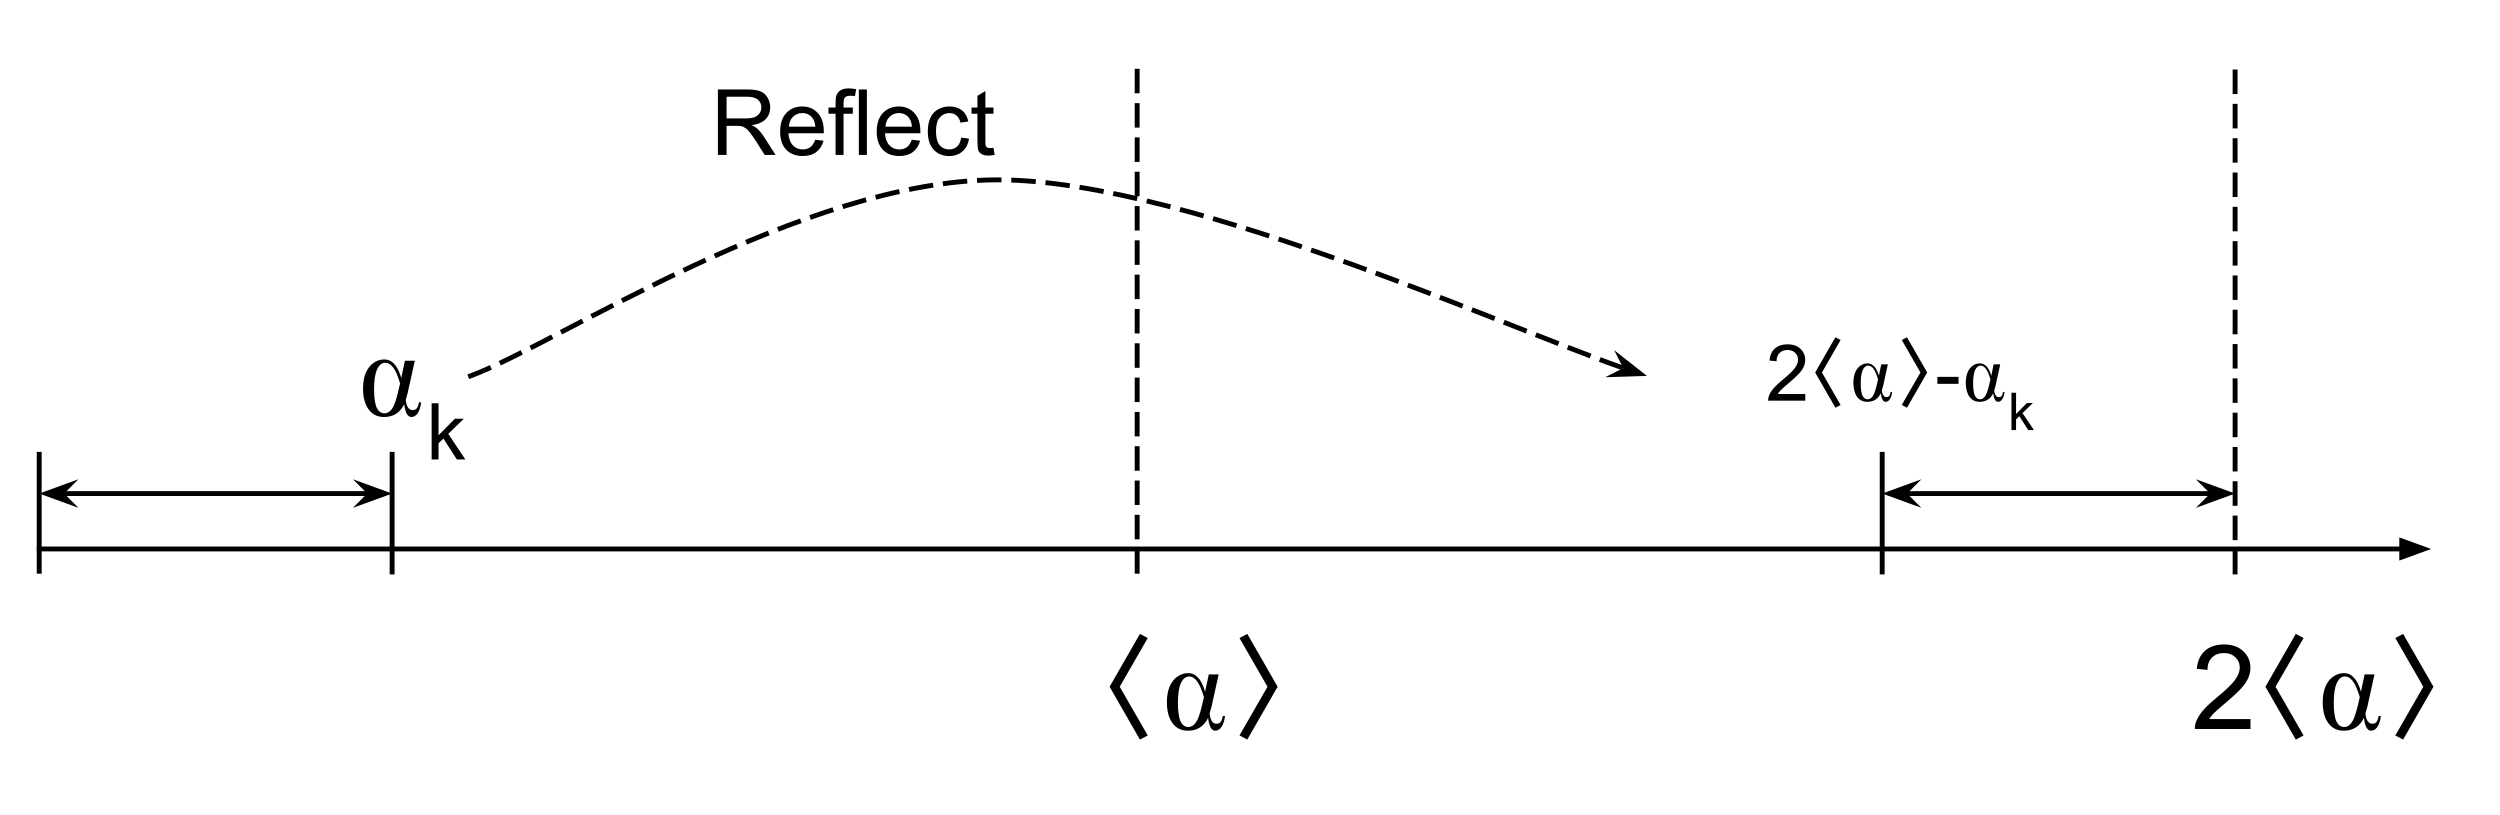 <svg version="1.1" viewBox="0.0 0.0 510.045 166.318" fill="none" stroke="none" stroke-linecap="square" stroke-miterlimit="10" xmlns:xlink="http://www.w3.org/1999/xlink" xmlns="http://www.w3.org/2000/svg"><rect x="0.0" y="0.0" width="510.045" height="166.318" fill="#808080" stroke="none"/><clipPath id="p.0"><path d="m0 0l510.045 0l0 166.318l-510.045 0l0 -166.318z" clip-rule="nonzero"/></clipPath><g clip-path="url(#p.0)"><path fill="#ffffff" d="m0 0l510.045 0l0 166.318l-510.045 0z" fill-rule="evenodd"/><path fill="#000000" fill-opacity="0.0" d="m8.0 112.0l488.0 0" fill-rule="evenodd"/><path stroke="#000000" stroke-width="1.0" stroke-linejoin="round" stroke-linecap="butt" d="m8.0 112.0l482.0 0" fill-rule="evenodd"/><path fill="#000000" stroke="#000000" stroke-width="1.0" stroke-linecap="butt" d="m490.0 113.652l4.538 -1.652l-4.538 -1.652z" fill-rule="evenodd"/><path fill="#000000" fill-opacity="0.0" d="m400.0 116.693l107.811 0l0 43.307l-107.811 0z" fill-rule="evenodd"/><path fill="#000000" d="m459.139 146.702l0 2.031l-11.344 0q-0.031 -0.766 0.234 -1.469q0.438 -1.156 1.391 -2.281q0.953 -1.125 2.766 -2.609q2.797 -2.297 3.781 -3.625q0.984 -1.344 0.984 -2.547q0 -1.25 -0.906 -2.109q-0.891 -0.859 -2.328 -0.859q-1.516 0 -2.438 0.922q-0.906 0.906 -0.922 2.516l-2.172 -0.219q0.219 -2.422 1.672 -3.688q1.453 -1.281 3.906 -1.281q2.469 0 3.906 1.375q1.453 1.359 1.453 3.391q0 1.031 -0.422 2.031q-0.422 1.0 -1.406 2.109q-0.969 1.094 -3.25 3.016q-1.891 1.594 -2.438 2.156q-0.531 0.562 -0.891 1.141l8.422 0z" fill-rule="nonzero"/><path fill="#000000" d="m468.377 129.327l1.594 0.844l-5.719 9.938l5.719 9.938l-1.594 0.844l-6.188 -10.781l6.188 -10.781z" fill-rule="nonzero"/><path fill="#000000" d="m485.737 146.077q-0.172 1.422 -0.703 2.219q-0.531 0.781 -1.297 0.781q-0.562 0 -0.938 -0.656q-0.359 -0.656 -0.516 -1.953q-0.641 1.297 -1.672 1.953q-1.031 0.656 -2.469 0.656q-1.984 0 -3.125 -1.547q-1.141 -1.547 -1.141 -4.266q0 -1.859 0.562 -3.203q0.578 -1.344 1.594 -2.031q1.016 -0.703 2.172 -0.703q1.203 0 2.062 0.953q0.875 0.953 1.406 2.844l0.75 -3.531l2.016 0q-1.312 6.047 -1.453 6.578l-0.406 1.438q0 0.031 0.125 0.641q0.125 0.609 0.453 1.016q0.328 0.391 0.859 0.391q0.469 0 0.781 -0.297q0.312 -0.312 0.484 -1.281l0.453 0zm-4.297 -3.844q-0.688 -2.328 -1.422 -3.266q-0.719 -0.953 -1.609 -0.953q-1.047 0 -1.672 1.359q-0.609 1.344 -0.609 4.0q0 2.656 0.547 3.812q0.562 1.141 1.594 1.141q0.828 0 1.484 -0.875q0.656 -0.875 1.25 -3.391l0.438 -1.828z" fill-rule="nonzero"/><path fill="#000000" d="m490.28 150.889l-1.594 -0.844l5.719 -9.938l-5.719 -9.938l1.594 -0.844l6.188 10.781l-6.188 10.781z" fill-rule="nonzero"/><path fill="#000000" fill-opacity="0.0" d="m164.189 116.693l107.811 0l0 43.307l-107.811 0z" fill-rule="evenodd"/><path fill="#000000" d="m232.566 129.327l1.594 0.844l-5.719 9.938l5.719 9.938l-1.594 0.844l-6.188 -10.781l6.188 -10.781z" fill-rule="nonzero"/><path fill="#000000" d="m249.926 146.077q-0.172 1.422 -0.703 2.219q-0.531 0.781 -1.297 0.781q-0.562 0 -0.938 -0.656q-0.359 -0.656 -0.516 -1.953q-0.641 1.297 -1.672 1.953q-1.031 0.656 -2.469 0.656q-1.984 0 -3.125 -1.547q-1.141 -1.547 -1.141 -4.266q0 -1.859 0.562 -3.203q0.578 -1.344 1.594 -2.031q1.016 -0.703 2.172 -0.703q1.203 0 2.062 0.953q0.875 0.953 1.406 2.844l0.75 -3.531l2.016 0q-1.312 6.047 -1.453 6.578l-0.406 1.438q0 0.031 0.125 0.641q0.125 0.609 0.453 1.016q0.328 0.391 0.859 0.391q0.469 0 0.781 -0.297q0.312 -0.312 0.484 -1.281l0.453 0zm-4.297 -3.844q-0.688 -2.328 -1.422 -3.266q-0.719 -0.953 -1.609 -0.953q-1.047 0 -1.672 1.359q-0.609 1.344 -0.609 4.0q0 2.656 0.547 3.812q0.562 1.141 1.594 1.141q0.828 0 1.484 -0.875q0.656 -0.875 1.25 -3.391l0.438 -1.828z" fill-rule="nonzero"/><path fill="#000000" d="m254.469 150.889l-1.594 -0.844l5.719 -9.938l-5.719 -9.938l1.594 -0.844l6.188 10.781l-6.188 10.781z" fill-rule="nonzero"/><path fill="#000000" fill-opacity="0.0" d="m232.0 116.535l0 -103.843" fill-rule="evenodd"/><path stroke="#000000" stroke-width="1.0" stroke-linejoin="round" stroke-linecap="butt" stroke-dasharray="4.0,3.0" d="m232.0 116.535l0 -103.843" fill-rule="evenodd"/><path fill="#000000" fill-opacity="0.0" d="m456.0 116.693l0 -104.0" fill-rule="evenodd"/><path stroke="#000000" stroke-width="1.0" stroke-linejoin="round" stroke-linecap="butt" stroke-dasharray="4.0,3.0" d="m456.0 116.693l0 -104.0" fill-rule="evenodd"/><path fill="#000000" fill-opacity="0.0" d="m8.0 116.535l0 -23.843" fill-rule="evenodd"/><path stroke="#000000" stroke-width="1.0" stroke-linejoin="round" stroke-linecap="butt" d="m8.0 116.535l0 -23.843" fill-rule="evenodd"/><path fill="#000000" fill-opacity="0.0" d="m56.0 52.693l48.0 0l0 43.307l-48.0 0z" fill-rule="evenodd"/><path fill="#000000" d="m85.926 82.077q-0.172 1.422 -0.703 2.219q-0.531 0.781 -1.297 0.781q-0.562 0 -0.938 -0.656q-0.359 -0.656 -0.516 -1.953q-0.641 1.297 -1.672 1.953q-1.031 0.656 -2.469 0.656q-1.984 0 -3.125 -1.547q-1.141 -1.547 -1.141 -4.266q0 -1.859 0.562 -3.203q0.578 -1.344 1.594 -2.031q1.016 -0.703 2.172 -0.703q1.203 0 2.062 0.953q0.875 0.953 1.406 2.844l0.75 -3.531l2.016 0q-1.312 6.047 -1.453 6.578l-0.406 1.438q0 0.031 0.125 0.641q0.125 0.609 0.453 1.016q0.328 0.391 0.859 0.391q0.469 0 0.781 -0.297q0.312 -0.312 0.484 -1.281l0.453 0zm-4.297 -3.844q-0.688 -2.328 -1.422 -3.266q-0.719 -0.953 -1.609 -0.953q-1.047 0 -1.672 1.359q-0.609 1.344 -0.609 4.0q0 2.656 0.547 3.812q0.562 1.141 1.594 1.141q0.828 0 1.484 -0.875q0.656 -0.875 1.25 -3.391l0.438 -1.828z" fill-rule="nonzero"/><path fill="#000000" d="m88.062 93.733l0 -11.453l1.406 0l0 6.531l3.328 -3.375l1.828 0l-3.172 3.078l3.484 5.219l-1.734 0l-2.734 -4.25l-1.0 0.953l0 3.297l-1.406 0z" fill-rule="nonzero"/><path fill="#000000" fill-opacity="0.0" d="m80.0 116.693l0 -24.0" fill-rule="evenodd"/><path stroke="#000000" stroke-width="1.0" stroke-linejoin="round" stroke-linecap="butt" d="m80.0 116.693l0 -24.0" fill-rule="evenodd"/><path fill="#000000" fill-opacity="0.0" d="m8.0 100.693l72.0 0" fill-rule="evenodd"/><path stroke="#000000" stroke-width="1.0" stroke-linejoin="round" stroke-linecap="butt" d="m12.381 100.693l63.238 0" fill-rule="evenodd"/><path fill="#000000" stroke="#000000" stroke-width="1.0" stroke-linecap="butt" d="m12.381 100.693l1.671 -1.671l-4.59 1.671l4.59 1.671z" fill-rule="evenodd"/><path fill="#000000" stroke="#000000" stroke-width="1.0" stroke-linecap="butt" d="m75.619 100.693l-1.671 1.671l4.59 -1.671l-4.59 -1.671z" fill-rule="evenodd"/><path fill="#000000" fill-opacity="0.0" d="m384.0 100.693l72.0 0" fill-rule="evenodd"/><path stroke="#000000" stroke-width="1.0" stroke-linejoin="round" stroke-linecap="butt" d="m388.381 100.693l63.238 0" fill-rule="evenodd"/><path fill="#000000" stroke="#000000" stroke-width="1.0" stroke-linecap="butt" d="m388.381 100.693l1.671 -1.671l-4.59 1.671l4.59 1.671z" fill-rule="evenodd"/><path fill="#000000" stroke="#000000" stroke-width="1.0" stroke-linecap="butt" d="m451.619 100.693l-1.671 1.671l4.59 -1.671l-4.59 -1.671z" fill-rule="evenodd"/><path fill="#000000" fill-opacity="0.0" d="m296.0 57.386l128.0 0l0 43.307l-128.0 0z" fill-rule="evenodd"/><path fill="#000000" d="m368.305 80.386l0 1.359l-7.578 0q-0.016 -0.516 0.172 -0.984q0.281 -0.766 0.922 -1.516q0.641 -0.75 1.844 -1.734q1.859 -1.531 2.516 -2.422q0.656 -0.906 0.656 -1.703q0 -0.828 -0.594 -1.406q-0.594 -0.578 -1.562 -0.578q-1.016 0 -1.625 0.609q-0.609 0.609 -0.609 1.688l-1.453 -0.141q0.156 -1.625 1.125 -2.469q0.969 -0.844 2.594 -0.844q1.656 0 2.609 0.922q0.969 0.906 0.969 2.25q0 0.688 -0.281 1.359q-0.281 0.656 -0.938 1.391q-0.656 0.734 -2.172 2.016q-1.266 1.062 -1.625 1.453q-0.359 0.375 -0.594 0.75l5.625 0z" fill-rule="nonzero"/><path fill="#000000" d="m374.453 68.808l1.062 0.562l-3.812 6.625l3.812 6.625l-1.062 0.562l-4.125 -7.188l4.125 -7.188z" fill-rule="nonzero"/><path fill="#000000" d="m386.031 79.965q-0.109 0.953 -0.469 1.484q-0.359 0.531 -0.859 0.531q-0.391 0 -0.641 -0.438q-0.234 -0.438 -0.344 -1.312q-0.422 0.875 -1.109 1.312q-0.688 0.438 -1.641 0.438q-1.328 0 -2.094 -1.031q-0.75 -1.047 -0.75 -2.859q0 -1.234 0.375 -2.125q0.375 -0.891 1.047 -1.359q0.688 -0.469 1.453 -0.469q0.812 0 1.391 0.641q0.578 0.625 0.938 1.891l0.484 -2.344l1.344 0q-0.859 4.031 -0.953 4.375l-0.281 0.969q0 0.016 0.078 0.422q0.094 0.406 0.312 0.672q0.219 0.266 0.578 0.266q0.312 0 0.516 -0.203q0.203 -0.203 0.312 -0.859l0.312 0zm-2.875 -2.562q-0.453 -1.547 -0.938 -2.172q-0.484 -0.641 -1.078 -0.641q-0.688 0 -1.109 0.906q-0.406 0.906 -0.406 2.672q0 1.781 0.359 2.547q0.375 0.75 1.062 0.75q0.562 0 0.984 -0.578q0.438 -0.578 0.844 -2.266l0.281 -1.219z" fill-rule="nonzero"/><path fill="#000000" d="m389.055 83.183l-1.062 -0.562l3.812 -6.625l-3.812 -6.625l1.062 -0.562l4.125 7.188l-4.125 7.188z" fill-rule="nonzero"/><path fill="#000000" d="m395.258 78.308l0 -1.422l4.312 0l0 1.422l-4.312 0z" fill-rule="nonzero"/><path fill="#000000" d="m408.961 79.965q-0.109 0.953 -0.469 1.484q-0.359 0.531 -0.859 0.531q-0.391 0 -0.641 -0.438q-0.234 -0.438 -0.344 -1.312q-0.422 0.875 -1.109 1.312q-0.688 0.438 -1.641 0.438q-1.328 0 -2.094 -1.031q-0.75 -1.047 -0.75 -2.859q0 -1.234 0.375 -2.125q0.375 -0.891 1.047 -1.359q0.688 -0.469 1.453 -0.469q0.812 0 1.391 0.641q0.578 0.625 0.938 1.891l0.484 -2.344l1.344 0q-0.859 4.031 -0.953 4.375l-0.281 0.969q0 0.016 0.078 0.422q0.094 0.406 0.312 0.672q0.219 0.266 0.578 0.266q0.312 0 0.516 -0.203q0.203 -0.203 0.312 -0.859l0.312 0zm-2.875 -2.562q-0.453 -1.547 -0.938 -2.172q-0.484 -0.641 -1.078 -0.641q-0.688 0 -1.109 0.906q-0.406 0.906 -0.406 2.672q0 1.781 0.359 2.547q0.375 0.75 1.062 0.75q0.562 0 0.984 -0.578q0.438 -0.578 0.844 -2.266l0.281 -1.219z" fill-rule="nonzero"/><path fill="#000000" d="m410.375 87.746l0 -7.625l0.938 0l0 4.344l2.219 -2.25l1.219 0l-2.125 2.062l2.328 3.469l-1.156 0l-1.812 -2.828l-0.672 0.641l0 2.188l-0.938 0z" fill-rule="nonzero"/><path fill="#000000" fill-opacity="0.0" d="m384.0 116.693l0 -24.0" fill-rule="evenodd"/><path stroke="#000000" stroke-width="1.0" stroke-linejoin="round" stroke-linecap="butt" d="m384.0 116.693l0 -24.0" fill-rule="evenodd"/><path fill="#000000" fill-opacity="0.0" d="m96.0 76.691c17.931 -6.666 67.587 -39.998 107.588 -39.998c40.001 0 110.347 33.332 132.416 39.998" fill-rule="evenodd"/><path stroke="#000000" stroke-width="1.0" stroke-linejoin="round" stroke-linecap="butt" stroke-dasharray="4.0,3.0" d="m96.0 76.691c17.931 -6.666 67.587 -39.998 107.588 -39.998c20 0 47.587 8.333 72.932 17.499c12.673 4.583 24.785 9.375 35.108 13.437c5.162 2.031 9.876 3.88 13.99 5.429c2.057 0.775 3.964 1.475 5.701 2.085l0.522 0.181" fill-rule="evenodd"/><path fill="#000000" stroke="#000000" stroke-width="1.0" stroke-linecap="butt" d="m331.842 75.325l-2.108 1.066l4.882 -0.155l-3.84 -3.019z" fill-rule="evenodd"/><path fill="#000000" fill-opacity="0.0" d="m136.0 4.693l96.0 0l0 42.016l-96.0 0z" fill-rule="evenodd"/><path fill="#000000" d="m146.469 31.613l0 -13.359l5.922 0q1.781 0 2.703 0.359q0.938 0.359 1.484 1.281q0.562 0.906 0.562 2.016q0 1.406 -0.922 2.391q-0.922 0.969 -2.844 1.234q0.703 0.344 1.078 0.672q0.766 0.703 1.453 1.766l2.328 3.641l-2.219 0l-1.766 -2.781q-0.781 -1.203 -1.281 -1.828q-0.5 -0.641 -0.906 -0.891q-0.391 -0.266 -0.797 -0.359q-0.297 -0.078 -0.984 -0.078l-2.047 0l0 5.938l-1.766 0zm1.766 -7.453l3.797 0q1.219 0 1.891 -0.25q0.688 -0.266 1.047 -0.812q0.359 -0.547 0.359 -1.188q0 -0.953 -0.688 -1.562q-0.688 -0.609 -2.188 -0.609l-4.219 0l0 4.422zm18.098 4.344l1.688 0.203q-0.406 1.484 -1.484 2.312q-1.078 0.812 -2.766 0.812q-2.125 0 -3.375 -1.297q-1.234 -1.312 -1.234 -3.672q0 -2.453 1.25 -3.797q1.266 -1.344 3.266 -1.344q1.938 0 3.156 1.328q1.234 1.312 1.234 3.703q0 0.156 0 0.438l-7.219 0q0.094 1.594 0.906 2.453q0.812 0.844 2.016 0.844q0.906 0 1.547 -0.469q0.641 -0.484 1.016 -1.516zm-5.391 -2.656l5.406 0q-0.109 -1.219 -0.625 -1.828q-0.781 -0.953 -2.031 -0.953q-1.125 0 -1.906 0.766q-0.766 0.75 -0.844 2.016zm9.532 5.766l0 -8.406l-1.453 0l0 -1.266l1.453 0l0 -1.031q0 -0.969 0.172 -1.453q0.234 -0.641 0.828 -1.031q0.594 -0.391 1.672 -0.391q0.688 0 1.531 0.156l-0.25 1.438q-0.5 -0.094 -0.953 -0.094q-0.75 0 -1.062 0.328q-0.312 0.312 -0.312 1.188l0 0.891l1.891 0l0 1.266l-1.891 0l0 8.406l-1.625 0zm4.746 0l0 -13.359l1.641 0l0 13.359l-1.641 0zm10.817 -3.109l1.688 0.203q-0.406 1.484 -1.484 2.312q-1.078 0.812 -2.766 0.812q-2.125 0 -3.375 -1.297q-1.234 -1.312 -1.234 -3.672q0 -2.453 1.25 -3.797q1.266 -1.344 3.266 -1.344q1.938 0 3.156 1.328q1.234 1.312 1.234 3.703q0 0.156 0 0.438l-7.219 0q0.094 1.594 0.906 2.453q0.812 0.844 2.016 0.844q0.906 0 1.547 -0.469q0.641 -0.484 1.016 -1.516zm-5.391 -2.656l5.406 0q-0.109 -1.219 -0.625 -1.828q-0.781 -0.953 -2.031 -0.953q-1.125 0 -1.906 0.766q-0.766 0.75 -0.844 2.016zm15.454 2.219l1.609 0.219q-0.266 1.656 -1.359 2.609q-1.078 0.938 -2.672 0.938q-1.984 0 -3.188 -1.297q-1.203 -1.297 -1.203 -3.719q0 -1.578 0.516 -2.75q0.516 -1.172 1.578 -1.75q1.062 -0.594 2.312 -0.594q1.578 0 2.578 0.797q1.0 0.797 1.281 2.266l-1.594 0.234q-0.234 -0.969 -0.812 -1.453q-0.578 -0.5 -1.391 -0.5q-1.234 0 -2.016 0.891q-0.781 0.891 -0.781 2.812q0 1.953 0.75 2.844q0.75 0.875 1.953 0.875q0.969 0 1.609 -0.594q0.656 -0.594 0.828 -1.828zm6.594 2.078l0.234 1.453q-0.688 0.141 -1.234 0.141q-0.891 0 -1.391 -0.281q-0.484 -0.281 -0.688 -0.734q-0.203 -0.469 -0.203 -1.938l0 -5.578l-1.203 0l0 -1.266l1.203 0l0 -2.391l1.625 -0.984l0 3.375l1.656 0l0 1.266l-1.656 0l0 5.672q0 0.688 0.078 0.891q0.094 0.203 0.281 0.328q0.203 0.109 0.578 0.109q0.266 0 0.719 -0.062z" fill-rule="nonzero"/></g></svg>